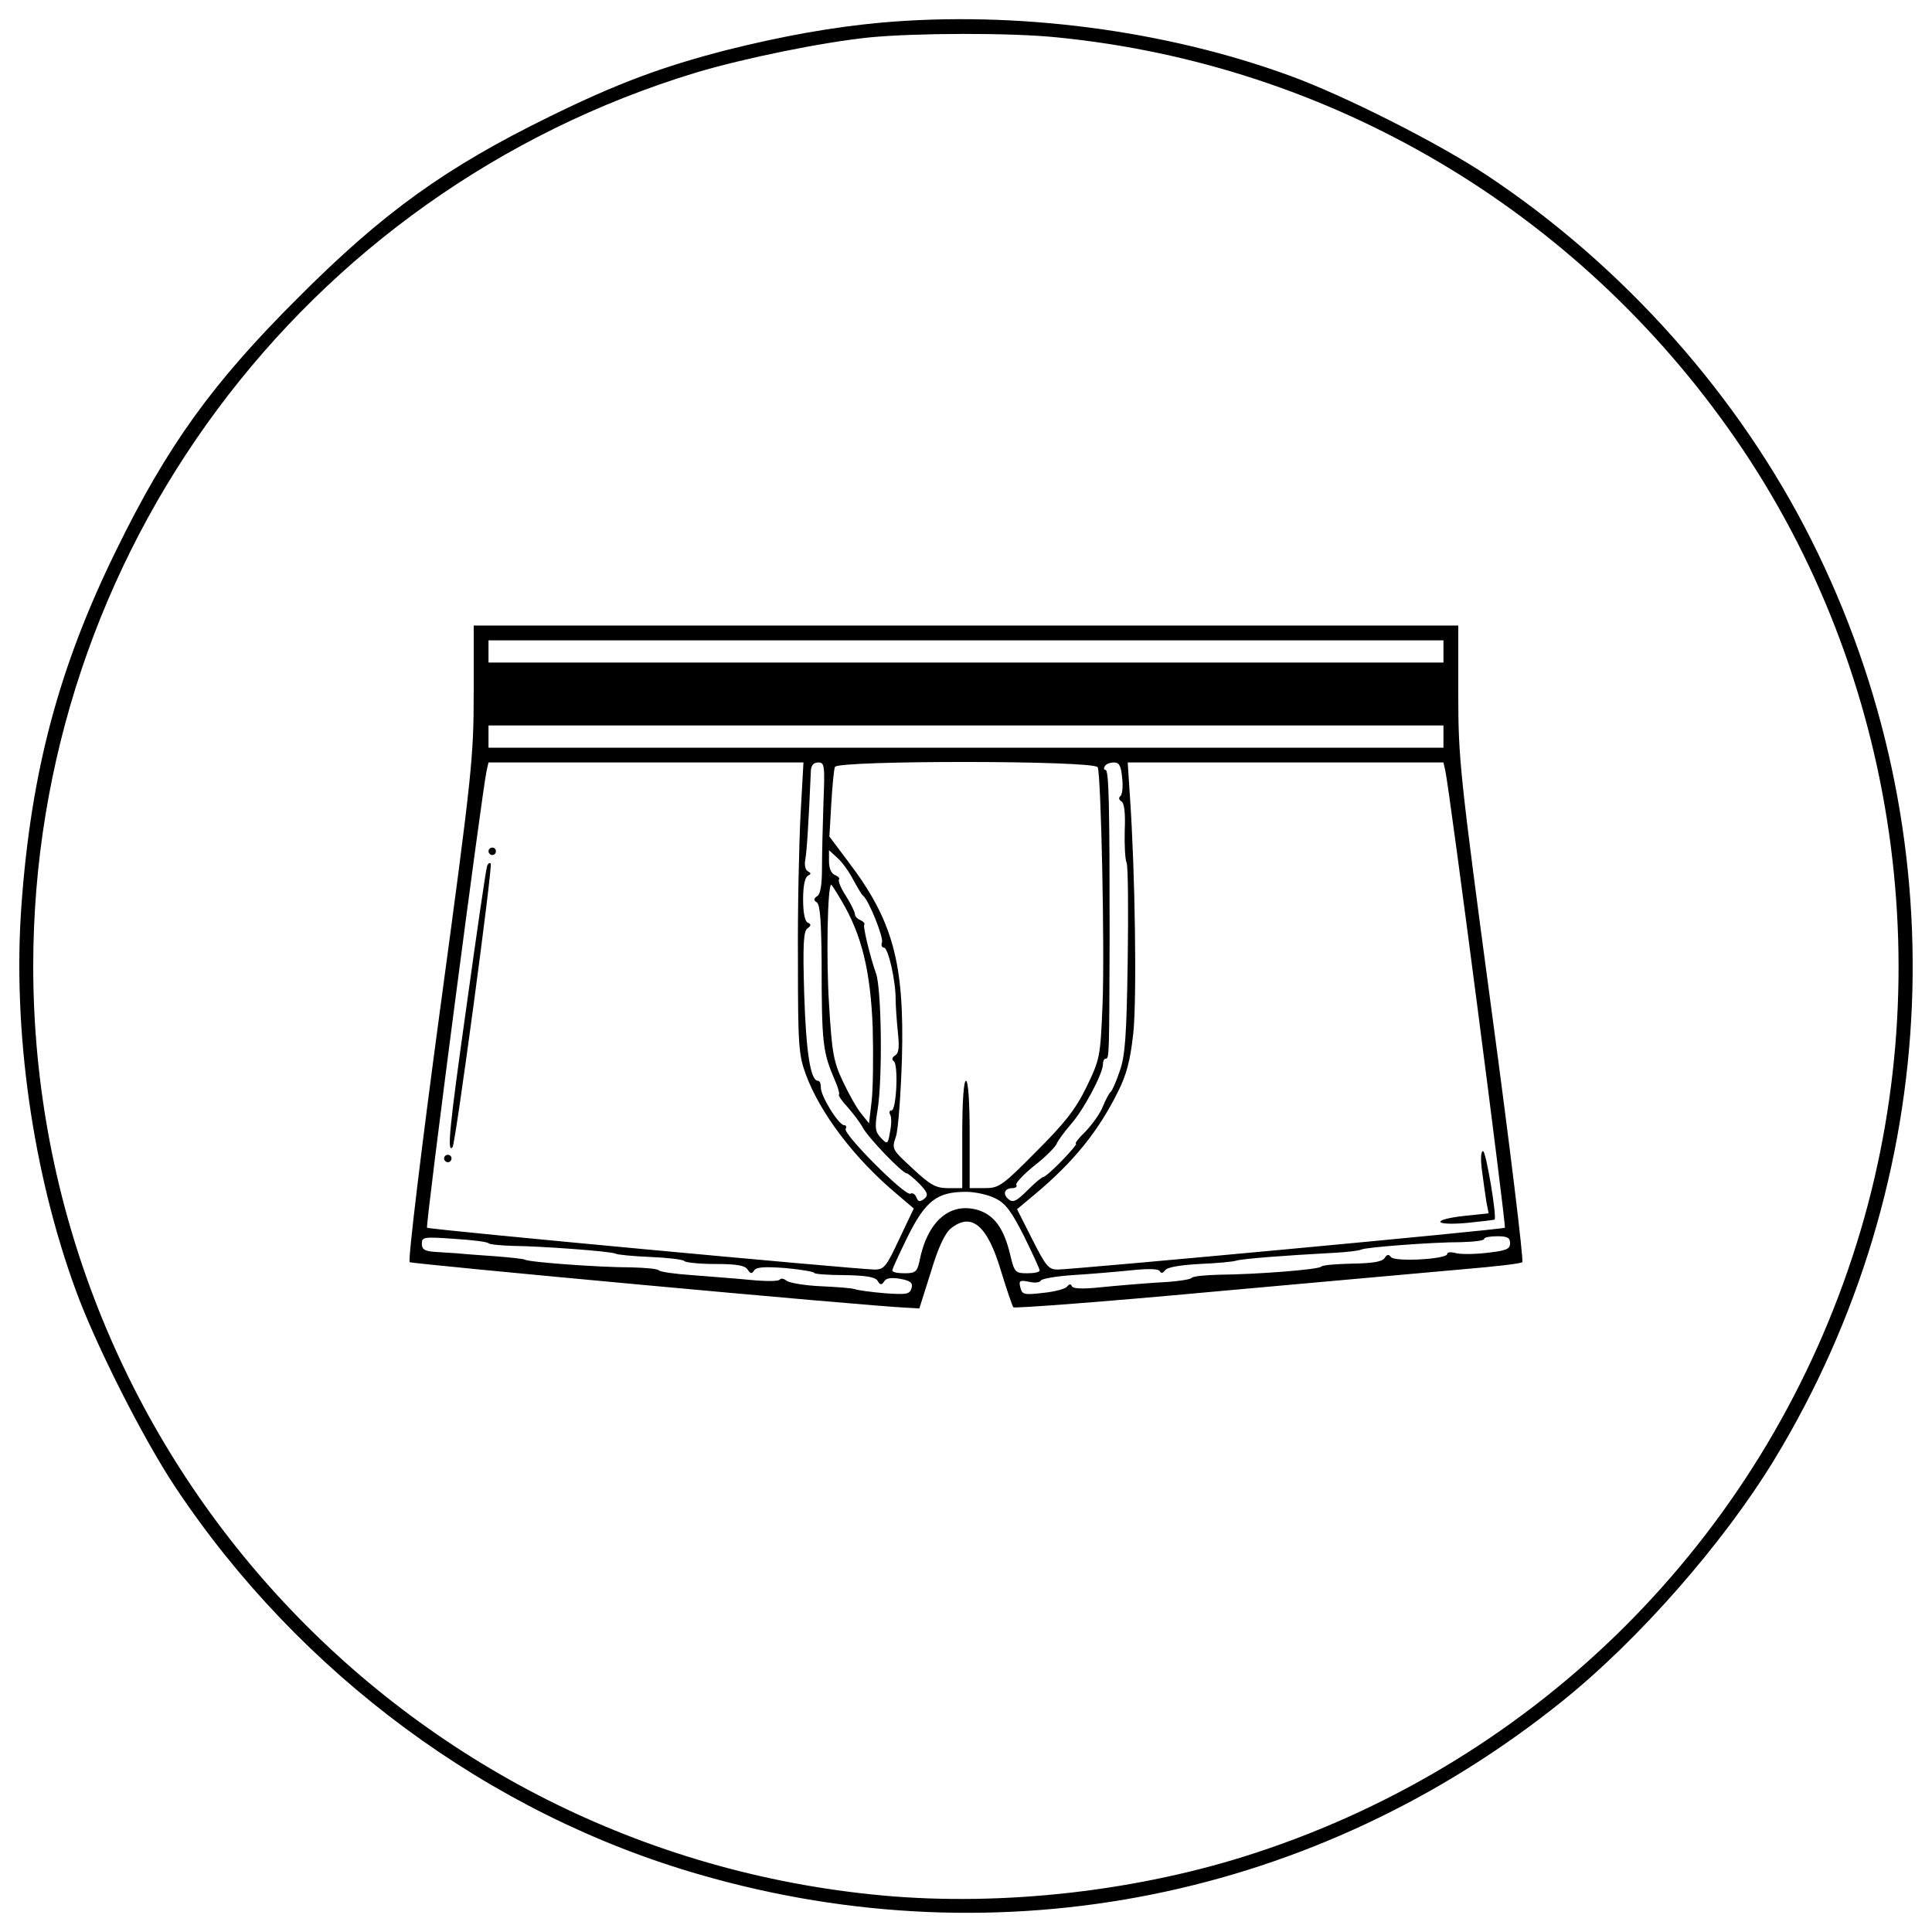<?xml version="1.0" encoding="utf-8"?>
<!-- Svg Vector Icons : http://www.onlinewebfonts.com/icon -->
<!DOCTYPE svg PUBLIC "-//W3C//DTD SVG 1.1//EN" "http://www.w3.org/Graphics/SVG/1.1/DTD/svg11.dtd">
<svg version="1.1" xmlns="http://www.w3.org/2000/svg" xmlns:xlink="http://www.w3.org/1999/xlink" x="0px" y="0px" viewBox="0 0 1000 1000" enable-background="new 0 0 1000 1000" xml:space="preserve">
<g><g transform="translate(0,512) scale(0.1,-0.1)"><path d="M4563.1,5003.1c-252.9-23-509.6-69-800.8-141.8c-335.3-86.2-570.9-174.3-917.7-344.8c-536.4-262.5-862.1-496.2-1302.8-938.7c-442.6-440.6-676.3-766.3-938.7-1302.7C304.2,1667.7,160.5,1125.5,110.7,430.1c-46-641.8,57.5-1377.5,281.6-1988.6c101.5-279.7,350.6-772.1,515.4-1019.2c641.8-965.6,1626.5-1693.6,2716.6-2005.8c1557.5-450.2,3193.7-120.7,4460,896.6c396.6,318,833.4,816.2,1097.8,1249.1c883.2,1452.2,956,3245.4,193.5,4762.7c-373.6,745.2-971.3,1417.7-1678.3,1887.1c-247.1,164.8-739.5,413.8-1019.2,515.4C6030.6,4964.8,5258.5,5064.4,4563.1,5003.1z M5471.2,4926.5c1415.8-139.8,2693.6-894.7,3509.8-2074.8c846.8-1222.3,1074.8-2816.2,607.3-4235.9c-480.9-1463.7-1622.7-2603.6-3084.5-3084.5c-603.5-199.2-1310.4-279.7-1936.9-222.2C2074.4-4460.9,172-2378.5,172,119.7c0,2128.5,1392.8,4006,3431.2,4624.8c251,74.7,653.3,157.1,898.5,182C4741.2,4949.5,5229.8,4951.4,5471.2,4926.5z"/><path d="M2451.8,1533.6c0-333.3-7.7-411.9-174.3-1641.8c-95.8-708.9-166.7-1297-157.1-1304.7c13.4-9.6,2352.6-226.1,2571-235.7l67.1-3.8l59.4,187.7c38.3,128.4,72.8,201.2,103.5,226.1c107.3,86.2,189.7,17.2,260.5-222.2c28.7-93.9,57.5-178.2,63.2-185.9c7.7-5.7,471.3,28.7,1028.8,80.5c559.4,49.8,1145.7,103.4,1302.8,116.9c159,13.4,295,28.7,302.7,36.4c7.7,7.6-63.2,593.9-159,1302.7c-164.8,1228-172.4,1304.7-172.4,1639.9v352.5h-2548h-2548V1533.6z M7471.3,1748.2v-57.5H4999.9H2528.5v57.5v57.5h2471.4h2471.4V1748.2z M7471.3,1307.5v-57.5H4999.9H2528.5v57.5v57.5h2471.4h2471.4V1307.5z M4143.5,901.4c-7.7-151.3-15.3-488.5-13.4-752.9c0-436.8,3.8-488.5,40.2-588.2c74.7-203.1,252.9-436.8,469.4-618.8l90-76.6l-74.7-157.1c-67.1-143.7-78.5-159-128.4-159c-99.6,1.9-2306.6,206.9-2316.2,216.5c-9.6,7.7,285.5,2264.5,308.4,2366l9.6,42.2h816.1h814.2L4143.5,901.4z M4262.3,968.4c-3.8-115-7.7-266.3-7.7-339.1c0-88.1-7.7-137.9-24.9-147.5c-19.2-13.4-19.2-21.1-1.9-32.6c17.2-11.5,23-97.7,24.9-300.8c0-433,5.7-473.2,69-620.7c15.3-34.5,24.9-67.1,21.1-72.8c-5.8-3.8,15.3-34.5,44.1-65.1c28.7-32.6,65.1-80.5,78.5-105.4c26.8-51.7,205-237.6,228-237.6c5.7,0,36.4-24.9,65.1-53.7c44.1-46,47.9-59.4,24.9-78.5c-23-17.2-30.7-15.3-40.2,7.7c-5.8,17.2-21.1,24.9-30.7,19.2c-26.8-15.3-350.6,310.3-335.3,335.3c5.7,11.5,1.9,19.2-7.7,19.2c-28.7,0-124.5,155.2-120.7,197.3c0,17.2-5.7,32.6-15.3,32.6c-38.3,0-61.3,147.5-70.9,448.3c-7.7,256.7-3.8,327.6,17.3,341c19.2,13.4,19.2,21.1,1.9,28.7c-15.3,5.7-24.9,49.8-24.9,120.7s9.6,114.9,24.9,122.6c17.2,9.6,17.2,13.4,0,23c-13.4,5.7-19.2,32.6-13.4,61.3c7.7,42.2,17.2,189.7,28.7,459.8c1.9,26.8,13.4,42.2,38.3,42.2C4268,1173.4,4269.9,1158.1,4262.3,968.4z M5681.9,1148.5c17.3-47.9,36.4-942.6,24.9-1226.1c-11.5-277.8-13.4-283.5-84.3-431.1c-57.5-116.9-113-185.8-260.6-333.3c-174.3-176.2-191.6-187.7-264.4-187.7H5019V-752c0,172.4-7.7,277.8-19.2,277.8s-19.2-105.4-19.2-277.8v-277.8h-72.8c-63.2,0-92,15.3-183.9,101.5c-107.3,99.6-109.2,99.6-86.2,166.7c11.5,36.4,24.9,218.4,30.7,402.3c13.4,494.3-46,714.6-277.8,1019.2l-97.7,130.3l9.6,166.7c5.7,93.9,13.4,180.1,19.2,193.5C4331.3,1184.9,5666.6,1184.9,5681.9,1148.5z M5808.3,1093c5.7-46,0-88.1-9.6-93.9c-9.6-7.7-7.7-19.2,5.7-26.8c15.3-9.6,21.1-61.3,17.2-151.3c-1.9-74.7,1.9-149.4,9.6-166.7c7.7-15.3,9.6-243.3,5.8-507.7c-5.8-392.7-13.4-494.3-42.1-572.8c-17.3-51.7-38.3-99.6-46-105.4c-7.6-5.8-24.9-38.3-40.2-74.7c-13.4-36.4-55.6-93.9-90-130.3c-36.4-34.5-57.5-63.2-49.8-63.2c7.6,0-24.9-38.3-70.9-86.2c-46-47.9-90-86.2-97.7-86.2c-7.7,0-44.1-30.7-82.4-69c-57.5-57.5-74.7-65.1-97.7-46c-32.6,26.8-21.1,57.5,21.1,57.5c15.3,0,24.9,7.7,19.2,17.2c-5.7,7.6,36.4,53.6,93.9,99.6c59.4,46,109.2,97.7,115,113c5.7,15.3,38.3,59.4,70.9,97.7c65.1,70.9,168.6,264.4,168.6,314.2c0,15.3,5.8,28.7,15.3,28.7c17.2,0,17.2,24.9,19.2,632.2c0,683.9-3.8,862.1-21.1,862.1c-9.6,0-9.6,9.6-3.8,19.2c5.8,11.5,26.8,19.2,47.9,19.2C5793,1173.4,5802.6,1156.2,5808.3,1093z M7480.8,1131.3c23-103.5,316.1-2358.4,308.4-2366c-9.6-9.6-2218.5-214.6-2314.3-216.5c-47.9,0-61.3,17.2-132.2,157.1l-78.5,155.2l93.9,78.6c199.2,166.7,327.6,325.7,429.1,530.7c44.1,88.1,63.2,160.9,78.6,300.8c19.2,180.1,9.6,839.1-17.3,1226.1l-11.5,176.3h816.1h818.1L7480.8,1131.3z M4417.5,564.2c21.1-38.3,42.1-74.7,49.8-80.5c28.7-21.1,107.3-216.5,97.7-241.4c-5.7-15.3,0-26.8,9.6-26.8c23,0,61.3-170.5,61.3-268.2c0-36.4,5.7-113,11.5-170.5c7.7-74.7,5.7-107.3-13.4-118.8c-17.2-11.5-19.2-23-7.7-30.7c24.9-19.2,13.4-254.8-11.5-254.8c-11.5,0-13.4-9.6-7.7-21.1c7.7-11.5,7.7-49.8,0-88.1c-11.5-67.1-13.4-69-47.9-32.5c-28.7,30.6-32.6,51.7-17.2,141.8c26.8,162.8,21.1,628.4-7.7,708.8c-30.7,86.2-67.1,239.5-61.3,251c5.7,7.7-3.8,17.2-19.2,24.9c-15.3,5.8-28.7,19.2-28.7,30.7s-21.1,53.6-46,93.9c-26.8,40.2-42.2,78.5-36.4,86.2c5.7,5.8-3.8,15.3-21.1,23c-19.2,7.7-30.7,34.5-30.7,70.9v57.5l46-42.1C4361.9,654.2,4398.3,602.5,4417.5,564.2z M4356.2,456.9c105.4-178.2,149.4-364,160.9-655.2c3.8-149.4,1.9-321.9-5.7-383.2l-13.4-113l-38.3,47.9c-23,26.8-65.1,101.5-95.8,166.7c-49.8,105.4-57.5,147.5-72.8,402.3c-15.3,235.6-7.7,618.8,11.5,618.8C4304.4,541.2,4329.3,502.9,4356.2,456.9z M5153.1-1083.4c51.7-24.9,82.4-67.1,147.5-195.4c44.1-90.1,80.4-168.6,80.4-176.3c1.9-9.6-26.8-15.3-63.2-15.3c-61.3,0-67.1,3.8-88.1,91.9c-32.6,139.9-82.4,208.8-168.6,235.7c-145.6,42.1-262.5-59.4-302.7-268.2c-11.5-51.7-21.1-59.4-76.6-59.4c-36.4,0-65.1,5.7-63.2,15.3c0,7.7,36.4,86.2,80.5,176.3c92,183.9,151.4,229.9,300.8,229.9C5047.8-1048.9,5116.7-1064.2,5153.1-1083.4z M2528.5-1315.2c5.7-5.8,61.3-11.5,124.5-13.4c159-1.9,513.4-28.7,532.6-40.2c9.6-5.7,90-13.4,180.1-17.2c92-3.8,170.5-13.4,176.2-21.1c5.8-7.7,78.6-15.3,160.9-15.3c111.1,0,153.3-7.7,166.7-28.7c15.3-23,23-23,34.5-3.9c11.5,17.3,55.6,19.2,162.8,11.5c80.5-7.7,147.5-19.2,147.5-24.9c0-5.8,69-11.5,155.2-11.5c113-1.9,159-9.6,172.4-28.7c13.4-23,21.1-24.9,34.5-3.9c9.6,17.2,36.4,21.1,82.4,13.4c53.6-9.6,67.1-21.1,59.4-47.9c-9.6-32.6-24.9-34.5-137.9-26.8c-69,5.7-139.9,15.3-155.2,21.1c-15.3,5.8-95.8,11.5-178.2,15.3c-82.4,3.8-160.9,17.2-176.3,28.7c-13.4,11.5-28.7,13.4-34.5,5.7c-5.8-9.6-72.8-9.6-151.4-1.9c-76.6,7.7-212.6,17.3-302.7,24.9c-88.1,5.7-166.7,17.2-172.4,24.9c-5.7,7.7-69,13.4-143.7,15.3c-164.8,0-530.7,26.8-549.8,40.2c-7.7,3.8-76.6,11.5-153.3,17.3c-76.6,5.7-164.8,11.5-197.3,15.3c-30.7,1.9-86.2,5.7-118.8,7.6c-49.8,3.9-63.2,13.4-63.2,42.2c0,34.5,9.6,36.4,168.6,24.9C2444.2-1298,2522.7-1307.5,2528.5-1315.2z M7816.1-1315.2c0-30.6-19.2-38.3-122.6-49.8c-67.1-7.7-139.8-7.7-162.8,0c-21.1,5.7-40.2,3.8-40.2-5.8c0-26.8-274-42.1-291.2-15.3c-11.5,15.3-21.1,13.4-32.6-5.7c-13.4-19.2-61.3-26.8-168.6-28.7c-82.4-1.9-153.3-7.7-159-15.3c-11.5-15.3-329.5-40.2-526.8-42.1c-72.8-1.9-139.9-7.7-145.6-17.3c-5.8-7.7-82.4-19.2-172.4-23c-88.1-5.8-224.2-17.3-298.9-24.9c-92-9.6-141.8-7.7-147.5,5.8c-5.7,13.4-13.4,11.5-24.9-1.9c-7.7-11.5-63.2-26.8-122.6-32.6c-99.6-11.5-109.2-9.6-118.8,26.8c-9.6,36.4-3.8,40.2,44.1,30.7c30.6-7.7,57.5-3.8,61.3,5.8c3.8,9.6,78.5,23,168.6,28.7c90,5.7,226.1,17.2,300.8,24.9c92,9.6,141.8,7.7,147.5-5.7c5.7-11.5,15.3-9.6,26.8,5.7c9.6,15.3,74.7,26.8,178.2,32.6c88.1,3.8,174.4,11.5,189.7,17.2c28.7,9.6,249.1,26.8,501.9,40.2c72.8,3.8,136,11.5,145.6,17.2c19.2,11.5,364,38.3,517.3,38.3c65.1,1.9,118.8,7.7,118.8,17.2c0,7.7,30.6,13.4,67.1,13.4C7802.7-1278.8,7816.1-1286.5,7816.1-1315.2z"/><path d="M2528.5,713.6c0-9.6,9.6-19.2,19.2-19.2c11.5,0,19.2,9.6,19.2,19.2c0,11.5-7.7,19.2-19.2,19.2C2538.1,732.8,2528.5,725.1,2528.5,713.6z"/><path d="M2520.8,635.1c-5.8-15.3-53.6-344.8-107.3-731.8c-86.2-611.2-101.5-758.7-70.9-720.3C2358-799.8,2551.5,640.8,2540,650.4C2534.2,656.2,2524.6,650.4,2520.8,635.1z"/><path d="M2298.6-876.5c0-9.6,9.6-19.2,19.2-19.2c11.5,0,19.2,9.6,19.2,19.2c0,11.5-7.7,19.2-19.2,19.2C2308.2-857.3,2298.6-865,2298.6-876.5z"/><path d="M7670.5-937.8c7.6-55.5,17.2-128.3,23-162.9l11.5-59.4l-126.4-13.4c-172.4-19.2-160.9-51.7,13.4-36.4c74.7,7.7,139.9,15.3,143.7,17.2c13.4,11.5-44.1,354.4-59.4,354.4C7664.8-838.2,7662.8-878.4,7670.5-937.8z"/></g></g>
</svg>